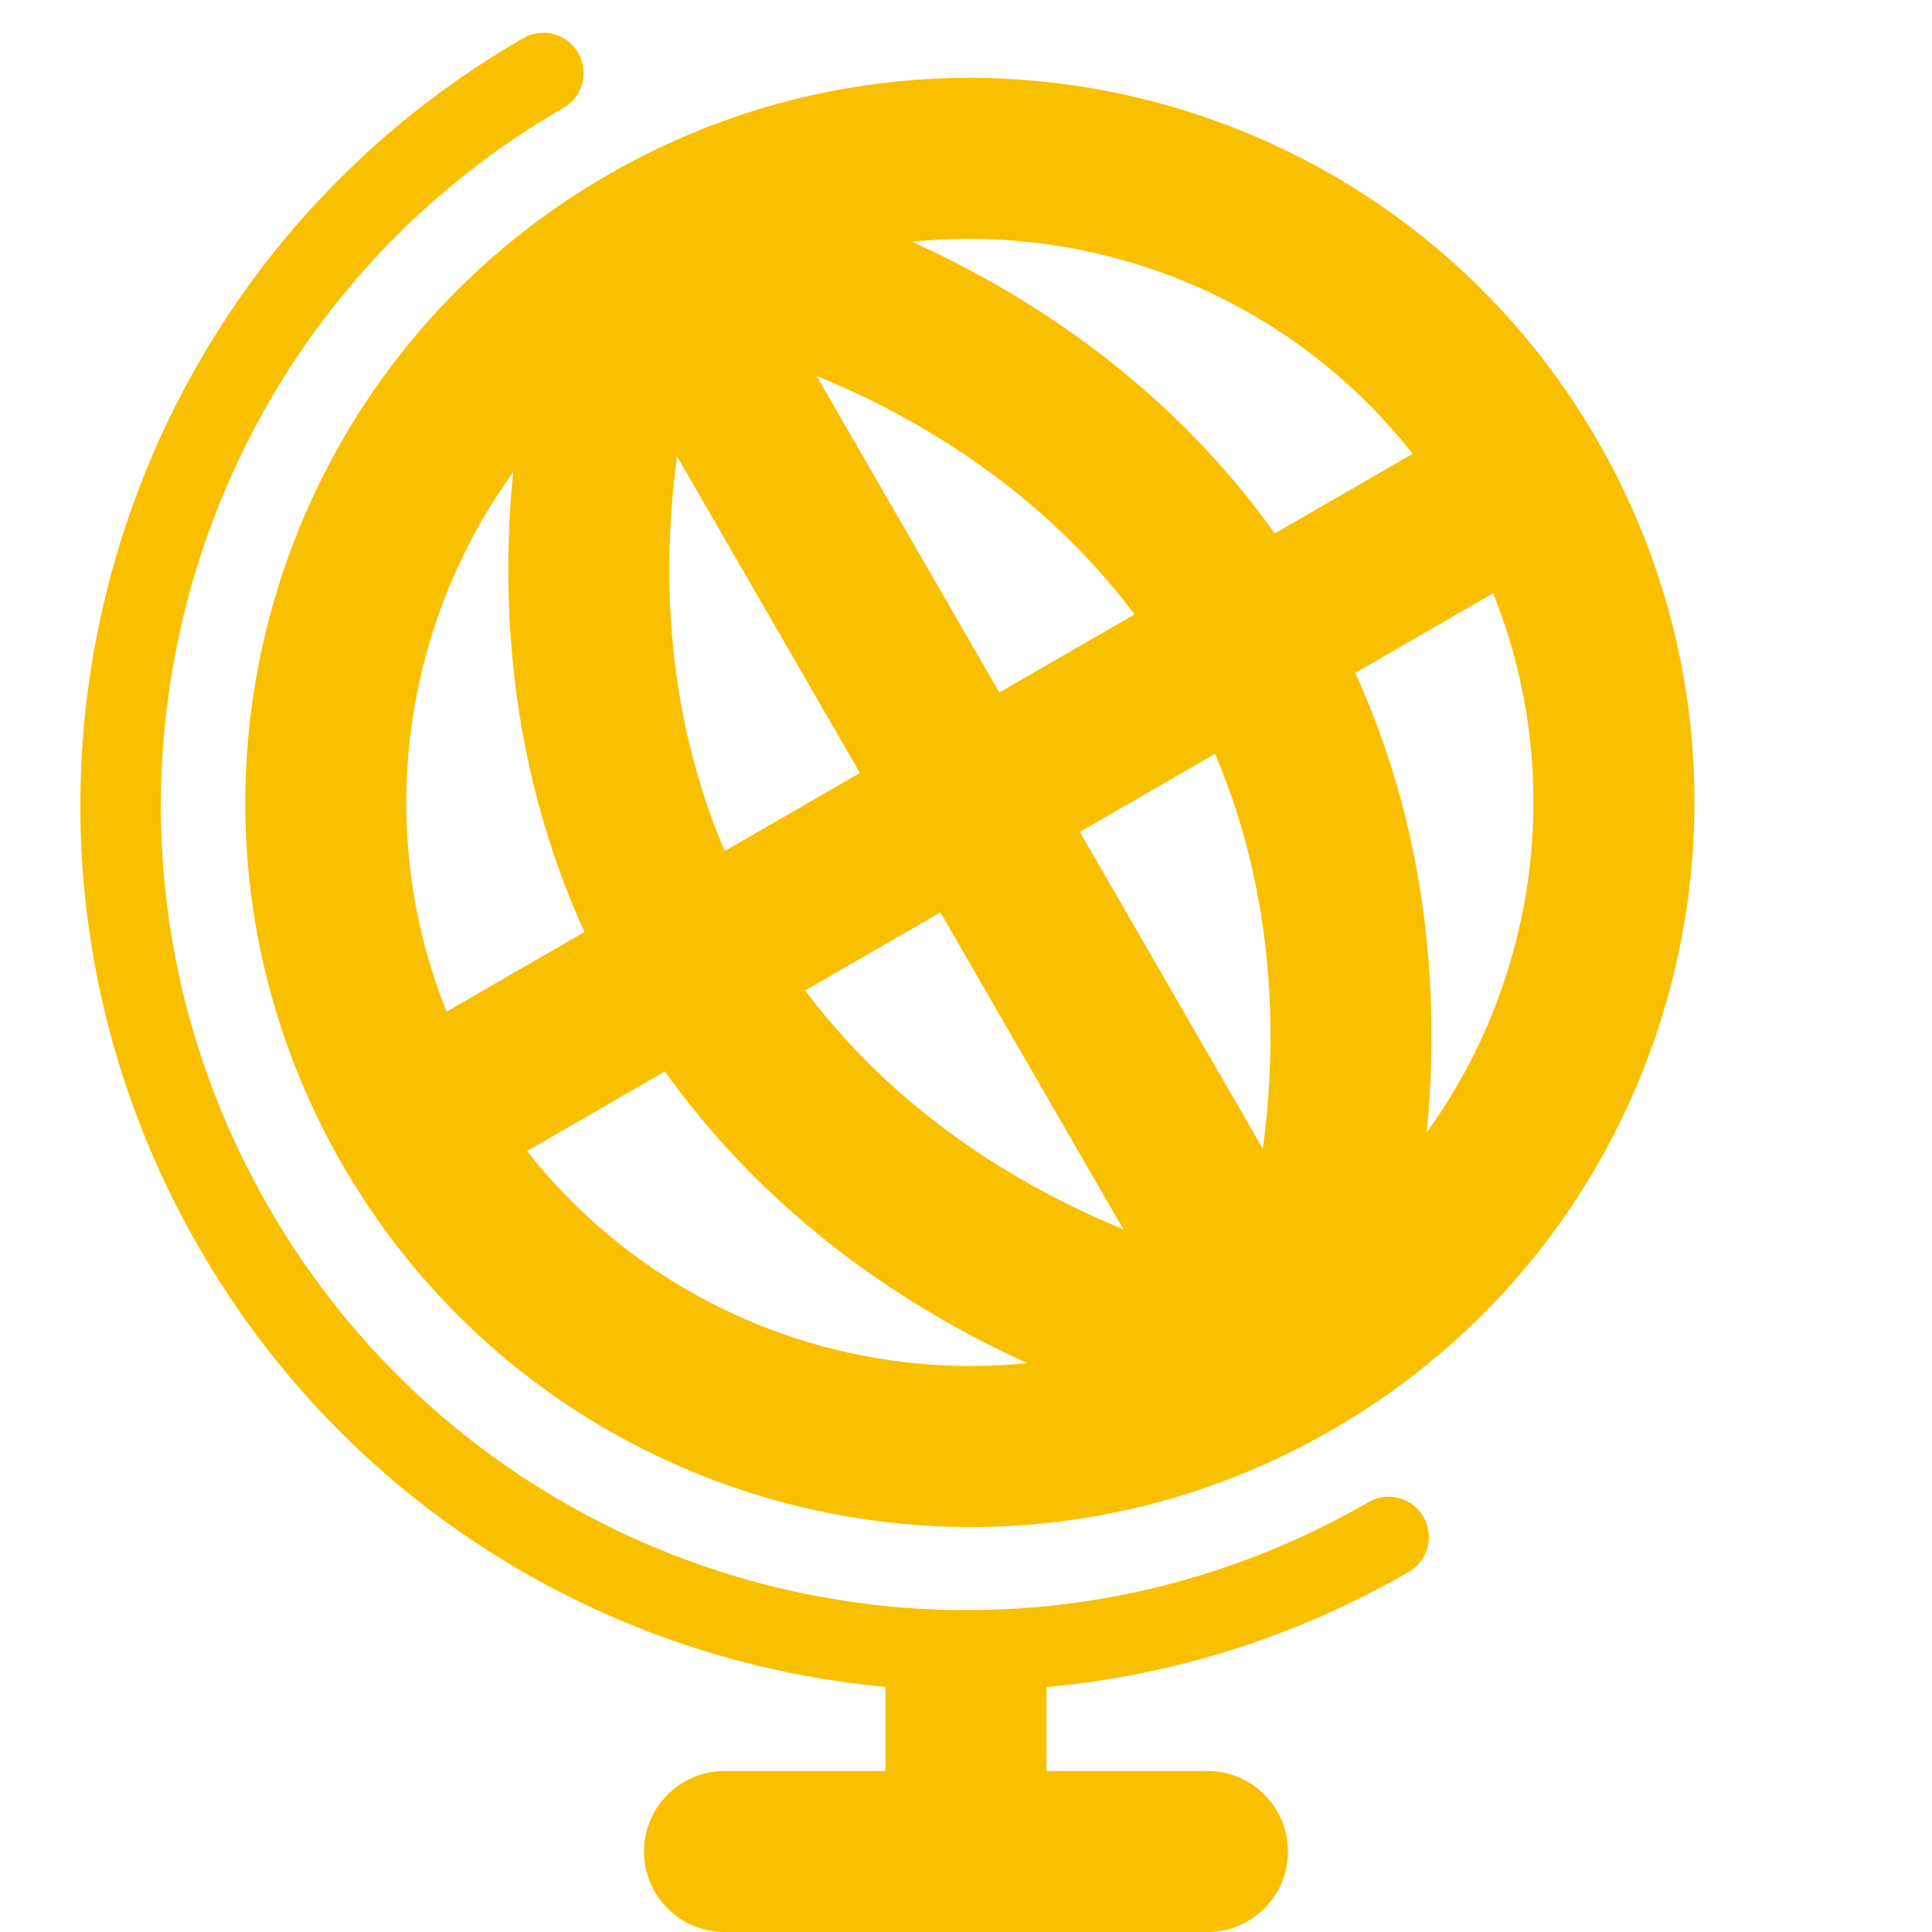 <svg width="24" height="24" viewBox="0 0 24 24" fill="none" xmlns="http://www.w3.org/2000/svg">
<path fill-rule="evenodd" clip-rule="evenodd" d="M2.474 15.5C-0.564 10.239 1.239 3.511 6.5 0.474C6.739 0.336 7.045 0.418 7.183 0.657C7.321 0.896 7.239 1.202 7 1.34C2.217 4.101 0.578 10.217 3.34 15C6.101 19.783 12.217 21.422 17 18.66C17.239 18.522 17.545 18.604 17.683 18.843C17.821 19.082 17.739 19.388 17.5 19.526C12.239 22.564 5.511 20.761 2.474 15.5Z" fill="#F9C000"/>
<path fill-rule="evenodd" clip-rule="evenodd" d="M12 20C12.552 20 13 20.448 13 21V22H15C15.552 22 16 22.448 16 23C16 23.552 15.552 24 15 24H9C8.448 24 8 23.552 8 23C8 22.448 8.448 22 9 22H11V21C11 20.448 11.448 20 12 20Z" fill="#F9C000"/>
<path fill-rule="evenodd" clip-rule="evenodd" d="M8.548 3.906C5.2 5.839 4.053 10.12 5.986 13.468C7.919 16.816 12.2 17.963 15.548 16.03C18.896 14.097 20.043 9.816 18.11 6.468C16.177 3.12 11.896 1.973 8.548 3.906ZM4.254 14.468C1.769 10.164 3.243 4.659 7.548 2.174C11.853 -0.311 17.357 1.164 19.842 5.468C22.328 9.773 20.853 15.277 16.548 17.762C12.243 20.248 6.739 18.773 4.254 14.468Z" fill="#F9C000"/>
<path fill-rule="evenodd" clip-rule="evenodd" d="M7.182 3.54L8.914 2.54L16.918 16.403L15.186 17.403L7.182 3.54Z" fill="#F9C000"/>
<path fill-rule="evenodd" clip-rule="evenodd" d="M7.128 2.648C7.128 2.648 7.128 2.647 8.048 3.04C8.968 3.433 8.968 3.432 8.968 3.432L8.969 3.431L8.967 3.434L8.956 3.461C8.946 3.488 8.929 3.53 8.908 3.588C8.866 3.703 8.806 3.879 8.74 4.105C8.608 4.559 8.455 5.21 8.373 5.985C8.209 7.54 8.338 9.542 9.45 11.468C10.562 13.395 12.232 14.509 13.662 15.146C14.375 15.463 15.016 15.657 15.476 15.77C15.705 15.826 15.887 15.863 16.009 15.884C16.069 15.895 16.114 15.902 16.142 15.906L16.171 15.91L16.174 15.911C16.173 15.911 16.173 15.911 16.052 16.903C15.931 17.896 15.931 17.896 15.93 17.896L15.927 17.895L15.921 17.895L15.904 17.892C15.89 17.89 15.872 17.888 15.849 17.884C15.803 17.878 15.739 17.867 15.659 17.853C15.498 17.825 15.273 17.78 14.998 17.712C14.447 17.576 13.69 17.348 12.849 16.973C11.17 16.225 9.106 14.872 7.718 12.468C6.33 10.065 6.191 7.602 6.384 5.775C6.481 4.86 6.662 4.09 6.82 3.547C6.899 3.274 6.973 3.057 7.029 2.904C7.057 2.828 7.08 2.767 7.097 2.724C7.106 2.702 7.113 2.685 7.118 2.672L7.125 2.656L7.127 2.651L7.128 2.648Z" fill="#F9C000"/>
<path fill-rule="evenodd" clip-rule="evenodd" d="M8.169 2.047C8.168 2.047 8.168 2.047 8.048 3.04C7.928 4.033 7.928 4.033 7.928 4.033L7.926 4.033L7.93 4.033L7.959 4.037C7.987 4.041 8.032 4.048 8.093 4.059C8.214 4.08 8.396 4.116 8.625 4.172C9.084 4.285 9.724 4.477 10.436 4.794C11.865 5.429 13.534 6.542 14.646 8.468C15.758 10.395 15.888 12.398 15.725 13.955C15.644 14.731 15.49 15.383 15.359 15.838C15.293 16.064 15.233 16.24 15.191 16.356C15.17 16.414 15.154 16.456 15.143 16.483L15.133 16.51L15.132 16.512C15.132 16.512 15.132 16.512 16.052 16.903C16.972 17.295 16.972 17.294 16.972 17.294L16.974 17.291L16.976 17.286L16.983 17.27C16.988 17.257 16.995 17.239 17.003 17.218C17.02 17.175 17.044 17.114 17.072 17.038C17.127 16.885 17.201 16.667 17.28 16.394C17.437 15.85 17.618 15.08 17.714 14.164C17.906 12.336 17.766 9.872 16.378 7.468C14.99 5.064 12.927 3.713 11.249 2.967C10.408 2.592 9.651 2.365 9.101 2.23C8.825 2.162 8.6 2.118 8.44 2.089C8.36 2.075 8.296 2.065 8.25 2.058C8.227 2.055 8.208 2.052 8.195 2.051L8.178 2.048L8.172 2.048L8.169 2.047Z" fill="#F9C000"/>
<path fill-rule="evenodd" clip-rule="evenodd" d="M19.476 6.834L5.62 14.834L4.62 13.102L18.476 5.102L19.476 6.834Z" fill="#F9C000"/>
</svg>
